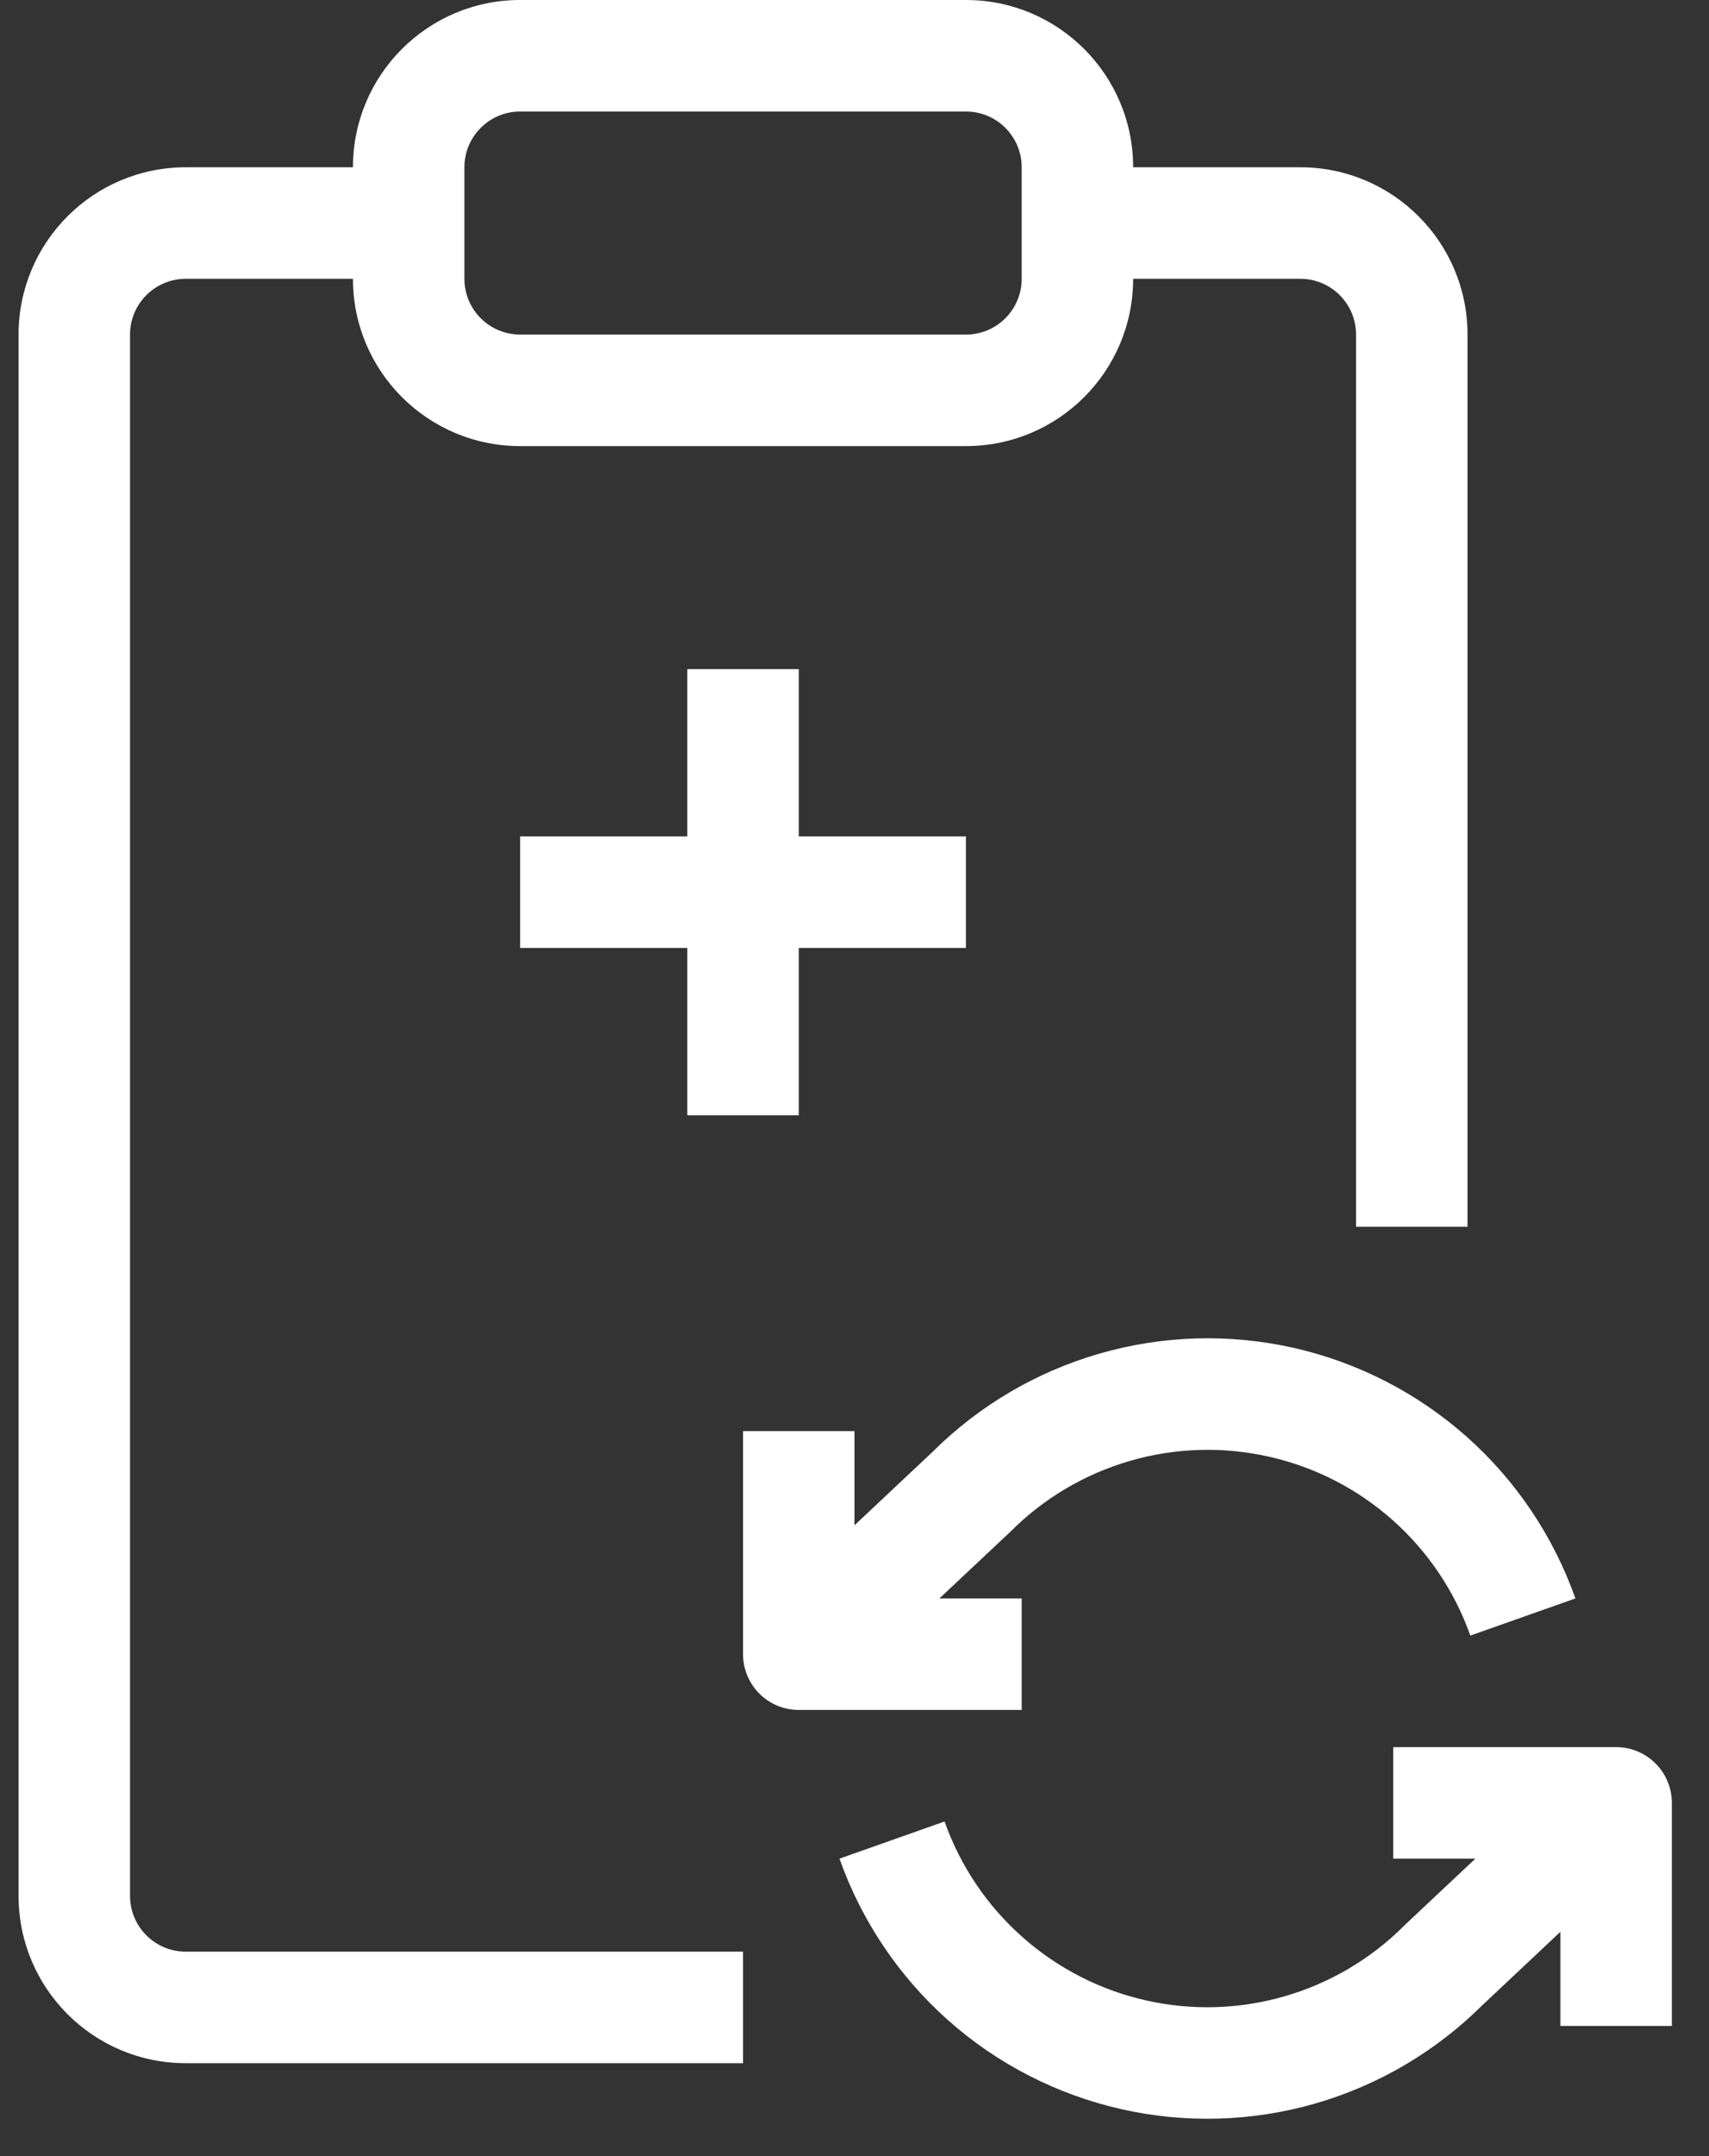 <svg width="23" height="29" viewBox="0 0 23 29" fill="none" xmlns="http://www.w3.org/2000/svg">
<rect x="0" y="0" width="23" height="29" fill="#333333" stroke="none"/>
<path fill-rule="evenodd" clip-rule="evenodd" d="M4.75 2.25C4.75 1.007 5.757 0 7 0H13C14.243 0 15.25 1.007 15.25 2.25H17.5C18.743 2.25 19.75 3.257 19.75 4.5V16.5H18.25V4.5C18.25 4.086 17.914 3.75 17.5 3.75H15.25C15.25 4.993 14.243 6 13 6H7C5.757 6 4.75 4.993 4.75 3.75H2.5C2.086 3.75 1.75 4.086 1.75 4.5V25.5C1.75 25.914 2.086 26.25 2.5 26.25H10V27.75H2.5C1.257 27.75 0.25 26.743 0.25 25.5V4.5C0.25 3.257 1.257 2.25 2.5 2.25H4.75ZM7 1.5C6.586 1.5 6.25 1.836 6.25 2.25V3.75C6.25 4.164 6.586 4.5 7 4.5H13C13.414 4.5 13.75 4.164 13.75 3.75V2.25C13.75 1.836 13.414 1.5 13 1.5H7ZM9.25 9V11.25H7V12.75H9.25V15H10.75V12.75H13V11.25H10.75V9H9.25ZM10 19.249V22.249C10 22.663 10.336 22.999 10.75 22.999H13.75V21.499H12.643L13.584 20.615C13.589 20.61 13.595 20.605 13.601 20.599C14.048 20.151 14.602 19.824 15.211 19.648C15.819 19.472 16.462 19.453 17.08 19.593C17.698 19.732 18.271 20.026 18.744 20.447C19.217 20.868 19.577 21.402 19.788 21.999L21.202 21.499C20.906 20.663 20.403 19.915 19.741 19.326C19.078 18.737 18.276 18.325 17.411 18.129C16.546 17.934 15.646 17.96 14.794 18.207C13.946 18.452 13.174 18.907 12.548 19.53L11.5 20.515V19.249H10ZM18.75 23.499H21.75C22.164 23.499 22.5 23.835 22.5 24.249V27.249H21V25.983L19.952 26.968C19.326 27.59 18.554 28.046 17.706 28.291C16.854 28.537 15.954 28.564 15.089 28.368C14.224 28.172 13.422 27.761 12.759 27.172C12.097 26.583 11.594 25.835 11.298 24.999L12.712 24.499C12.923 25.096 13.283 25.63 13.756 26.05C14.229 26.471 14.802 26.765 15.42 26.905C16.038 27.045 16.681 27.026 17.289 26.85C17.898 26.674 18.452 26.347 18.899 25.899C18.905 25.893 18.911 25.888 18.916 25.882L19.856 24.999H18.75V23.499Z" fill="white"/>
</svg>

